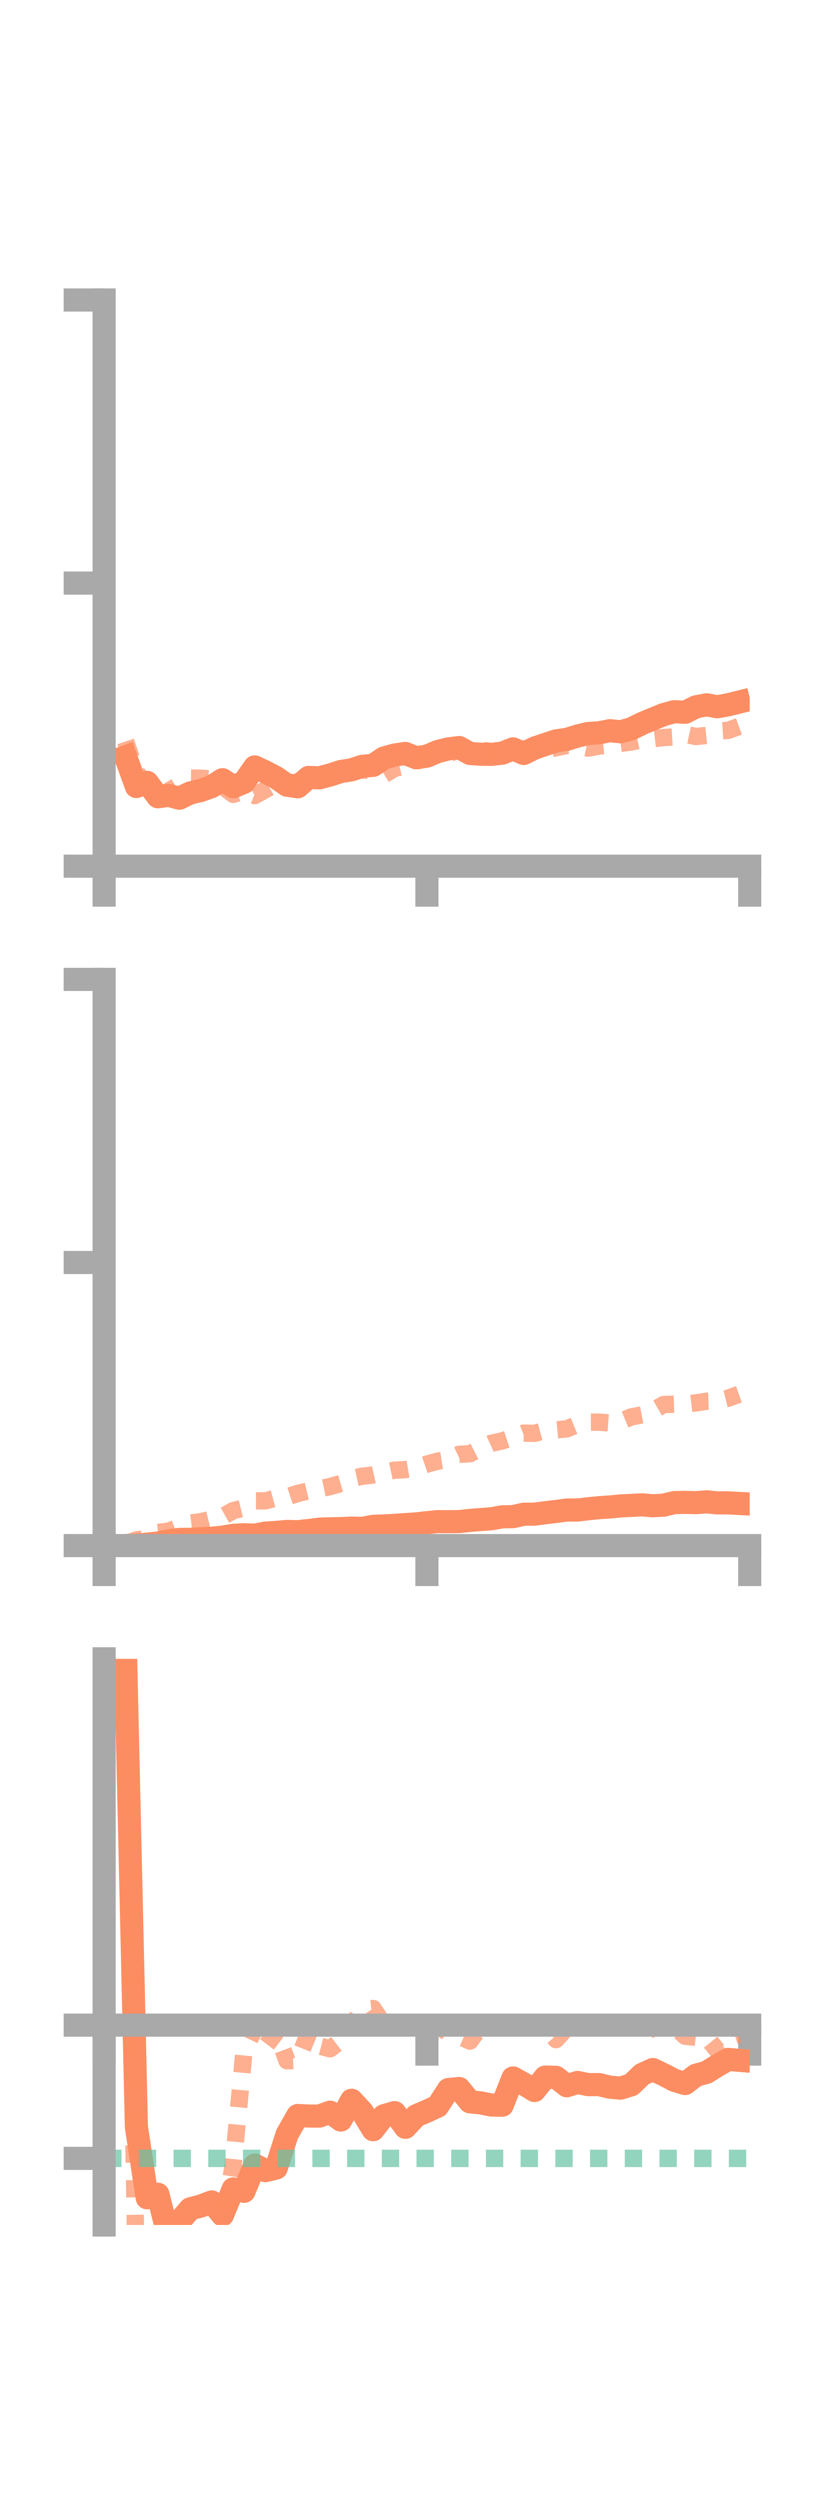 <?xml version="1.0" encoding="utf-8" standalone="no"?>
<!DOCTYPE svg PUBLIC "-//W3C//DTD SVG 1.1//EN"
  "http://www.w3.org/Graphics/SVG/1.1/DTD/svg11.dtd">
<!-- Created with matplotlib (https://matplotlib.org/) -->
<svg height="216pt" version="1.1" viewBox="0 0 72 216" width="72pt" xmlns="http://www.w3.org/2000/svg" xmlns:xlink="http://www.w3.org/1999/xlink">
 <defs>
  <style type="text/css">*{stroke-linecap:butt;stroke-linejoin:round;}</style>
 </defs>
 <g id="figure_1">
  <g id="patch_1">
   <path d="M 0 216 
L 72 216 
L 72 0 
L 0 0 
z
" style="fill:none;"/>
  </g>
  <g id="axes_1">
   <g id="patch_2">
    <path d="M 9 74.838 
L 64.8 74.838 
L 64.8 25.92 
L 9 25.92 
z
" style="fill:none;"/>
   </g>
   <g id="matplotlib.axis_1">
    <g id="xtick_1">
     <g id="line2d_1">
      <defs>
       <path d="M 0 0 
L 0 3.5 
" id="m0d2c90bd1e" style="stroke:#a9a9a9;stroke-width:2;"/>
      </defs>
      <g>
       <use style="fill:#a9a9a9;stroke:#a9a9a9;stroke-width:2;" x="9" xlink:href="#m0d2c90bd1e" y="74.838"/>
      </g>
     </g>
    </g>
    <g id="xtick_2">
     <g id="line2d_2">
      <g>
       <use style="fill:#a9a9a9;stroke:#a9a9a9;stroke-width:2;" x="36.9" xlink:href="#m0d2c90bd1e" y="74.838"/>
      </g>
     </g>
    </g>
    <g id="xtick_3">
     <g id="line2d_3">
      <g>
       <use style="fill:#a9a9a9;stroke:#a9a9a9;stroke-width:2;" x="64.8" xlink:href="#m0d2c90bd1e" y="74.838"/>
      </g>
     </g>
    </g>
   </g>
   <g id="matplotlib.axis_2">
    <g id="ytick_1">
     <g id="line2d_4">
      <defs>
       <path d="M 0 0 
L -3.5 0 
" id="m7105b9e408" style="stroke:#a9a9a9;stroke-width:2;"/>
      </defs>
      <g>
       <use style="fill:#a9a9a9;stroke:#a9a9a9;stroke-width:2;" x="9" xlink:href="#m7105b9e408" y="74.838"/>
      </g>
     </g>
    </g>
    <g id="ytick_2">
     <g id="line2d_5">
      <g>
       <use style="fill:#a9a9a9;stroke:#a9a9a9;stroke-width:2;" x="9" xlink:href="#m7105b9e408" y="50.379"/>
      </g>
     </g>
    </g>
    <g id="ytick_3">
     <g id="line2d_6">
      <g>
       <use style="fill:#a9a9a9;stroke:#a9a9a9;stroke-width:2;" x="9" xlink:href="#m7105b9e408" y="25.92"/>
      </g>
     </g>
    </g>
   </g>
   <g id="line2d_7">
    <path clip-path="url(#pa8f34fdab6)" d="M 10.86 65.39 
L 11.79 67.957 
L 12.72 67.6 
L 13.65 68.841 
L 14.58 68.721 
L 15.51 68.963 
L 16.44 68.511 
L 17.37 68.294 
L 18.3 67.956 
L 19.23 67.366 
L 20.16 67.98 
L 21.09 67.595 
L 22.02 66.262 
L 22.95 66.701 
L 23.88 67.189 
L 24.81 67.843 
L 25.74 67.978 
L 26.67 67.17 
L 27.6 67.204 
L 28.53 66.961 
L 29.46 66.659 
L 30.39 66.511 
L 31.32 66.209 
L 32.25 66.128 
L 33.18 65.494 
L 34.11 65.234 
L 35.04 65.099 
L 35.97 65.471 
L 36.9 65.332 
L 37.83 64.935 
L 38.76 64.702 
L 39.69 64.587 
L 40.62 65.102 
L 41.55 65.165 
L 42.48 65.176 
L 43.41 65.074 
L 44.34 64.704 
L 45.27 65.1 
L 46.2 64.637 
L 47.13 64.32 
L 48.06 64.015 
L 48.99 63.881 
L 49.92 63.593 
L 50.85 63.374 
L 51.78 63.316 
L 52.71 63.132 
L 53.64 63.228 
L 54.57 62.969 
L 55.5 62.509 
L 56.43 62.124 
L 57.36 61.741 
L 58.29 61.49 
L 59.22 61.543 
L 60.15 61.071 
L 61.08 60.897 
L 62.01 61.065 
L 62.94 60.893 
L 63.87 60.663 
" style="fill:none;stroke:#fc8d62;stroke-linecap:square;stroke-width:2;"/>
   </g>
   <g id="line2d_8">
    <path clip-path="url(#pa8f34fdab6)" d="M 10.86 64.063 
L 11.79 66.783 
L 12.72 67.731 
L 13.65 68.886 
L 14.58 68.342 
L 15.51 67.786 
L 16.44 67.226 
L 17.37 67.238 
L 18.3 67.3 
L 19.23 67.927 
L 20.16 68.631 
L 21.09 68.357 
L 22.02 68.738 
L 22.95 68.226 
L 23.88 67.676 
L 24.81 67.661 
L 25.74 67.556 
L 26.67 67.688 
L 27.6 67.466 
L 28.53 67.052 
L 29.46 67.151 
L 30.39 66.419 
L 31.32 66.526 
L 32.25 66.587 
L 33.18 66.941 
L 34.11 66.384 
L 35.04 66.172 
L 35.97 65.77 
L 36.9 65.511 
L 37.83 65.314 
L 38.76 65.15 
L 39.69 64.723 
L 40.62 64.743 
L 41.55 64.823 
L 42.48 64.922 
L 43.41 65.058 
L 44.34 64.994 
L 45.27 64.7 
L 46.2 64.792 
L 47.13 64.773 
L 48.06 64.607 
L 48.99 64.411 
L 49.92 64.44 
L 50.85 64.64 
L 51.78 64.461 
L 52.71 64.357 
L 53.64 64.228 
L 54.57 64.107 
L 55.5 63.899 
L 56.43 63.833 
L 57.36 63.724 
L 58.29 63.669 
L 59.22 63.44 
L 60.15 63.636 
L 61.08 63.54 
L 62.01 63.163 
L 62.94 63.104 
L 63.87 62.765 
" style="fill:none;stroke:#fc8d62;stroke-dasharray:1.5,1.5;stroke-dashoffset:0;stroke-opacity:0.7;stroke-width:1.5;"/>
   </g>
   <g id="patch_3">
    <path d="M 9 74.838 
L 9 25.92 
" style="fill:none;stroke:#a9a9a9;stroke-linecap:square;stroke-linejoin:miter;stroke-width:2;"/>
   </g>
   <g id="patch_4">
    <path d="M 64.8 74.838 
L 64.8 25.92 
" style="fill:none;"/>
   </g>
   <g id="patch_5">
    <path d="M 9 74.838 
L 64.8 74.838 
" style="fill:none;stroke:#a9a9a9;stroke-linecap:square;stroke-linejoin:miter;stroke-width:2;"/>
   </g>
   <g id="patch_6">
    <path d="M 9 25.92 
L 64.8 25.92 
" style="fill:none;"/>
   </g>
  </g>
  <g id="axes_2">
   <g id="patch_7">
    <path d="M 9 133.539 
L 64.8 133.539 
L 64.8 84.621 
L 9 84.621 
z
" style="fill:none;"/>
   </g>
   <g id="matplotlib.axis_3">
    <g id="xtick_4">
     <g id="line2d_9">
      <g>
       <use style="fill:#a9a9a9;stroke:#a9a9a9;stroke-width:2;" x="9" xlink:href="#m0d2c90bd1e" y="133.539"/>
      </g>
     </g>
    </g>
    <g id="xtick_5">
     <g id="line2d_10">
      <g>
       <use style="fill:#a9a9a9;stroke:#a9a9a9;stroke-width:2;" x="36.9" xlink:href="#m0d2c90bd1e" y="133.539"/>
      </g>
     </g>
    </g>
    <g id="xtick_6">
     <g id="line2d_11">
      <g>
       <use style="fill:#a9a9a9;stroke:#a9a9a9;stroke-width:2;" x="64.8" xlink:href="#m0d2c90bd1e" y="133.539"/>
      </g>
     </g>
    </g>
   </g>
   <g id="matplotlib.axis_4">
    <g id="ytick_4">
     <g id="line2d_12">
      <g>
       <use style="fill:#a9a9a9;stroke:#a9a9a9;stroke-width:2;" x="9" xlink:href="#m7105b9e408" y="133.539"/>
      </g>
     </g>
    </g>
    <g id="ytick_5">
     <g id="line2d_13">
      <g>
       <use style="fill:#a9a9a9;stroke:#a9a9a9;stroke-width:2;" x="9" xlink:href="#m7105b9e408" y="109.08"/>
      </g>
     </g>
    </g>
    <g id="ytick_6">
     <g id="line2d_14">
      <g>
       <use style="fill:#a9a9a9;stroke:#a9a9a9;stroke-width:2;" x="9" xlink:href="#m7105b9e408" y="84.621"/>
      </g>
     </g>
    </g>
   </g>
   <g id="line2d_15">
    <path clip-path="url(#p046bae17fd)" d="M 10.86 133.533 
L 11.79 133.497 
L 12.72 133.413 
L 13.65 133.319 
L 14.58 133.122 
L 15.51 133.003 
L 16.44 132.996 
L 17.37 132.95 
L 18.3 132.902 
L 19.23 132.813 
L 20.16 132.653 
L 21.09 132.605 
L 22.02 132.636 
L 22.95 132.457 
L 23.88 132.4 
L 24.81 132.316 
L 25.74 132.339 
L 26.67 132.238 
L 27.6 132.118 
L 28.53 132.091 
L 29.46 132.068 
L 30.39 132.029 
L 31.32 132.05 
L 32.25 131.876 
L 33.18 131.843 
L 34.11 131.79 
L 35.04 131.727 
L 35.97 131.664 
L 36.9 131.56 
L 37.83 131.47 
L 38.76 131.473 
L 39.69 131.466 
L 40.62 131.365 
L 41.55 131.29 
L 42.48 131.221 
L 43.41 131.054 
L 44.34 131.039 
L 45.27 130.83 
L 46.2 130.822 
L 47.13 130.7 
L 48.06 130.59 
L 48.99 130.466 
L 49.92 130.464 
L 50.85 130.356 
L 51.78 130.263 
L 52.71 130.202 
L 53.64 130.112 
L 54.57 130.067 
L 55.5 130.019 
L 56.43 130.098 
L 57.36 130.045 
L 58.29 129.824 
L 59.22 129.804 
L 60.15 129.83 
L 61.08 129.76 
L 62.01 129.849 
L 62.94 129.848 
L 63.87 129.898 
" style="fill:none;stroke:#fc8d62;stroke-linecap:square;stroke-width:2;"/>
   </g>
   <g id="line2d_16">
    <path clip-path="url(#p046bae17fd)" d="M 10.86 133.389 
L 11.79 133.049 
L 12.72 132.896 
L 13.65 132.404 
L 14.58 132.287 
L 15.51 131.936 
L 16.44 131.59 
L 17.37 131.474 
L 18.3 131.252 
L 19.23 131.039 
L 20.16 130.517 
L 21.09 130.29 
L 22.02 129.672 
L 22.95 129.672 
L 23.88 129.424 
L 24.81 129.333 
L 25.74 129.032 
L 26.67 128.813 
L 27.6 128.637 
L 28.53 128.438 
L 29.46 128.176 
L 30.39 127.747 
L 31.32 127.547 
L 32.25 127.437 
L 33.18 127.227 
L 34.11 127.024 
L 35.04 126.976 
L 35.97 126.818 
L 36.9 126.5 
L 37.83 126.245 
L 38.76 126.102 
L 39.69 125.654 
L 40.62 125.6 
L 41.55 125.128 
L 42.48 124.697 
L 43.41 124.494 
L 44.34 124.189 
L 45.27 123.821 
L 46.2 123.843 
L 47.13 123.59 
L 48.06 123.545 
L 48.99 123.455 
L 49.92 123.073 
L 50.85 122.881 
L 51.78 122.875 
L 52.71 122.948 
L 53.64 122.812 
L 54.57 122.42 
L 55.5 122.242 
L 56.43 121.892 
L 57.36 121.352 
L 58.29 121.323 
L 59.22 121.318 
L 60.15 121.211 
L 61.08 121.065 
L 62.01 121.034 
L 62.94 120.803 
L 63.87 120.469 
" style="fill:none;stroke:#fc8d62;stroke-dasharray:1.5,1.5;stroke-dashoffset:0;stroke-opacity:0.7;stroke-width:1.5;"/>
   </g>
   <g id="patch_8">
    <path d="M 9 133.539 
L 9 84.621 
" style="fill:none;stroke:#a9a9a9;stroke-linecap:square;stroke-linejoin:miter;stroke-width:2;"/>
   </g>
   <g id="patch_9">
    <path d="M 64.8 133.539 
L 64.8 84.621 
" style="fill:none;"/>
   </g>
   <g id="patch_10">
    <path d="M 9 133.539 
L 64.8 133.539 
" style="fill:none;stroke:#a9a9a9;stroke-linecap:square;stroke-linejoin:miter;stroke-width:2;"/>
   </g>
   <g id="patch_11">
    <path d="M 9 84.621 
L 64.8 84.621 
" style="fill:none;"/>
   </g>
  </g>
  <g id="axes_3">
   <g id="patch_12">
    <path d="M 9 192.24 
L 64.8 192.24 
L 64.8 143.322 
L 9 143.322 
z
" style="fill:none;"/>
   </g>
   <g id="matplotlib.axis_5">
    <g id="xtick_7">
     <g id="line2d_17">
      <g>
       <use style="fill:#a9a9a9;stroke:#a9a9a9;stroke-width:2;" x="9" xlink:href="#m0d2c90bd1e" y="174.972"/>
      </g>
     </g>
    </g>
    <g id="xtick_8">
     <g id="line2d_18">
      <g>
       <use style="fill:#a9a9a9;stroke:#a9a9a9;stroke-width:2;" x="36.9" xlink:href="#m0d2c90bd1e" y="174.972"/>
      </g>
     </g>
    </g>
    <g id="xtick_9">
     <g id="line2d_19">
      <g>
       <use style="fill:#a9a9a9;stroke:#a9a9a9;stroke-width:2;" x="64.8" xlink:href="#m0d2c90bd1e" y="174.972"/>
      </g>
     </g>
    </g>
   </g>
   <g id="matplotlib.axis_6">
    <g id="ytick_7">
     <g id="line2d_20">
      <g>
       <use style="fill:#a9a9a9;stroke:#a9a9a9;stroke-width:2;" x="9" xlink:href="#m7105b9e408" y="174.972"/>
      </g>
     </g>
    </g>
    <g id="ytick_8">
     <g id="line2d_21">
      <g>
       <use style="fill:#a9a9a9;stroke:#a9a9a9;stroke-width:2;" x="9" xlink:href="#m7105b9e408" y="186.484"/>
      </g>
     </g>
    </g>
   </g>
   <g id="line2d_22">
    <path clip-path="url(#p26d4babb9b)" d="M 10.86 143.322 
L 11.79 183.774 
L 12.72 189.89 
L 13.65 189.585 
L 14.58 193.281 
L 15.51 191.928 
L 16.44 190.846 
L 17.37 190.6 
L 18.3 190.247 
L 19.23 191.376 
L 20.16 189.126 
L 21.09 189.333 
L 22.02 187.061 
L 22.95 187.544 
L 23.88 187.316 
L 24.81 184.412 
L 25.74 182.78 
L 26.67 182.825 
L 27.6 182.83 
L 28.53 182.493 
L 29.46 183.169 
L 30.39 181.462 
L 31.32 182.468 
L 32.25 184.006 
L 33.18 182.799 
L 34.11 182.53 
L 35.04 183.8 
L 35.97 182.803 
L 36.9 182.405 
L 37.83 181.976 
L 38.76 180.537 
L 39.69 180.448 
L 40.62 181.596 
L 41.55 181.691 
L 42.48 181.876 
L 43.41 181.891 
L 44.34 179.534 
L 45.27 180.049 
L 46.2 180.619 
L 47.13 179.457 
L 48.06 179.483 
L 48.99 180.209 
L 49.92 179.925 
L 50.85 180.114 
L 51.78 180.109 
L 52.71 180.332 
L 53.64 180.414 
L 54.57 180.126 
L 55.5 179.228 
L 56.43 178.809 
L 57.36 179.252 
L 58.29 179.739 
L 59.22 180.018 
L 60.15 179.302 
L 61.08 179.048 
L 62.01 178.462 
L 62.94 177.934 
L 63.87 178.011 
" style="fill:none;stroke:#fc8d62;stroke-linecap:square;stroke-width:2;"/>
   </g>
   <g id="line2d_23">
    <path clip-path="url(#p26d4babb9b)" d="M 10.86 143.362 
L 11.79 197.673 
L 12.72 197.402 
L 13.65 204.501 
L 14.58 203.565 
L 15.51 201.262 
L 16.44 200.016 
L 17.37 199.995 
L 18.3 195.939 
L 19.23 192.882 
L 20.16 187.016 
L 21.09 177.228 
L 22.02 175.282 
L 22.95 176.795 
L 23.88 175.576 
L 24.81 178.051 
L 25.74 178.013 
L 26.67 175.683 
L 27.6 176.771 
L 28.53 177.015 
L 29.46 176.298 
L 30.39 174.973 
L 31.32 173.645 
L 32.25 173.536 
L 33.18 174.953 
L 34.11 174.893 
L 35.04 174.977 
L 35.97 174.972 
L 36.9 174.995 
L 37.83 175.015 
L 38.76 175.665 
L 39.69 175.929 
L 40.62 176.351 
L 41.55 175.089 
L 42.48 174.972 
L 43.41 174.882 
L 44.34 174.944 
L 45.27 174.944 
L 46.2 175.038 
L 47.13 175.097 
L 48.06 176.223 
L 48.99 175.197 
L 49.92 175.379 
L 50.85 175.068 
L 51.78 174.973 
L 52.71 175.084 
L 53.64 175.197 
L 54.57 175.204 
L 55.5 175.723 
L 56.43 175.236 
L 57.36 174.973 
L 58.29 175.085 
L 59.22 175.928 
L 60.15 176.027 
L 61.08 176.017 
L 62.01 177.165 
L 62.94 176.036 
L 63.87 175.75 
" style="fill:none;stroke:#fc8d62;stroke-dasharray:1.5,1.5;stroke-dashoffset:0;stroke-opacity:0.7;stroke-width:1.5;"/>
   </g>
   <g id="line2d_24">
    <path clip-path="url(#p26d4babb9b)" d="M 9 186.484 
L 64.8 186.484 
" style="fill:none;stroke:#66c2a5;stroke-dasharray:1.5,1.5;stroke-dashoffset:0;stroke-opacity:0.7;stroke-width:1.5;"/>
   </g>
   <g id="patch_13">
    <path d="M 9 192.24 
L 9 143.322 
" style="fill:none;stroke:#a9a9a9;stroke-linecap:square;stroke-linejoin:miter;stroke-width:2;"/>
   </g>
   <g id="patch_14">
    <path d="M 64.8 192.24 
L 64.8 143.322 
" style="fill:none;"/>
   </g>
   <g id="patch_15">
    <path d="M 9 174.972 
L 64.8 174.972 
" style="fill:none;stroke:#a9a9a9;stroke-linecap:square;stroke-linejoin:miter;stroke-width:2;"/>
   </g>
   <g id="patch_16">
    <path d="M 9 143.322 
L 64.8 143.322 
" style="fill:none;"/>
   </g>
  </g>
 </g>
 <defs>
  <clipPath id="pa8f34fdab6">
   <rect height="48.918" width="55.8" x="9" y="25.92"/>
  </clipPath>
  <clipPath id="p046bae17fd">
   <rect height="48.918" width="55.8" x="9" y="84.621"/>
  </clipPath>
  <clipPath id="p26d4babb9b">
   <rect height="48.918" width="55.8" x="9" y="143.322"/>
  </clipPath>
 </defs>
</svg>
